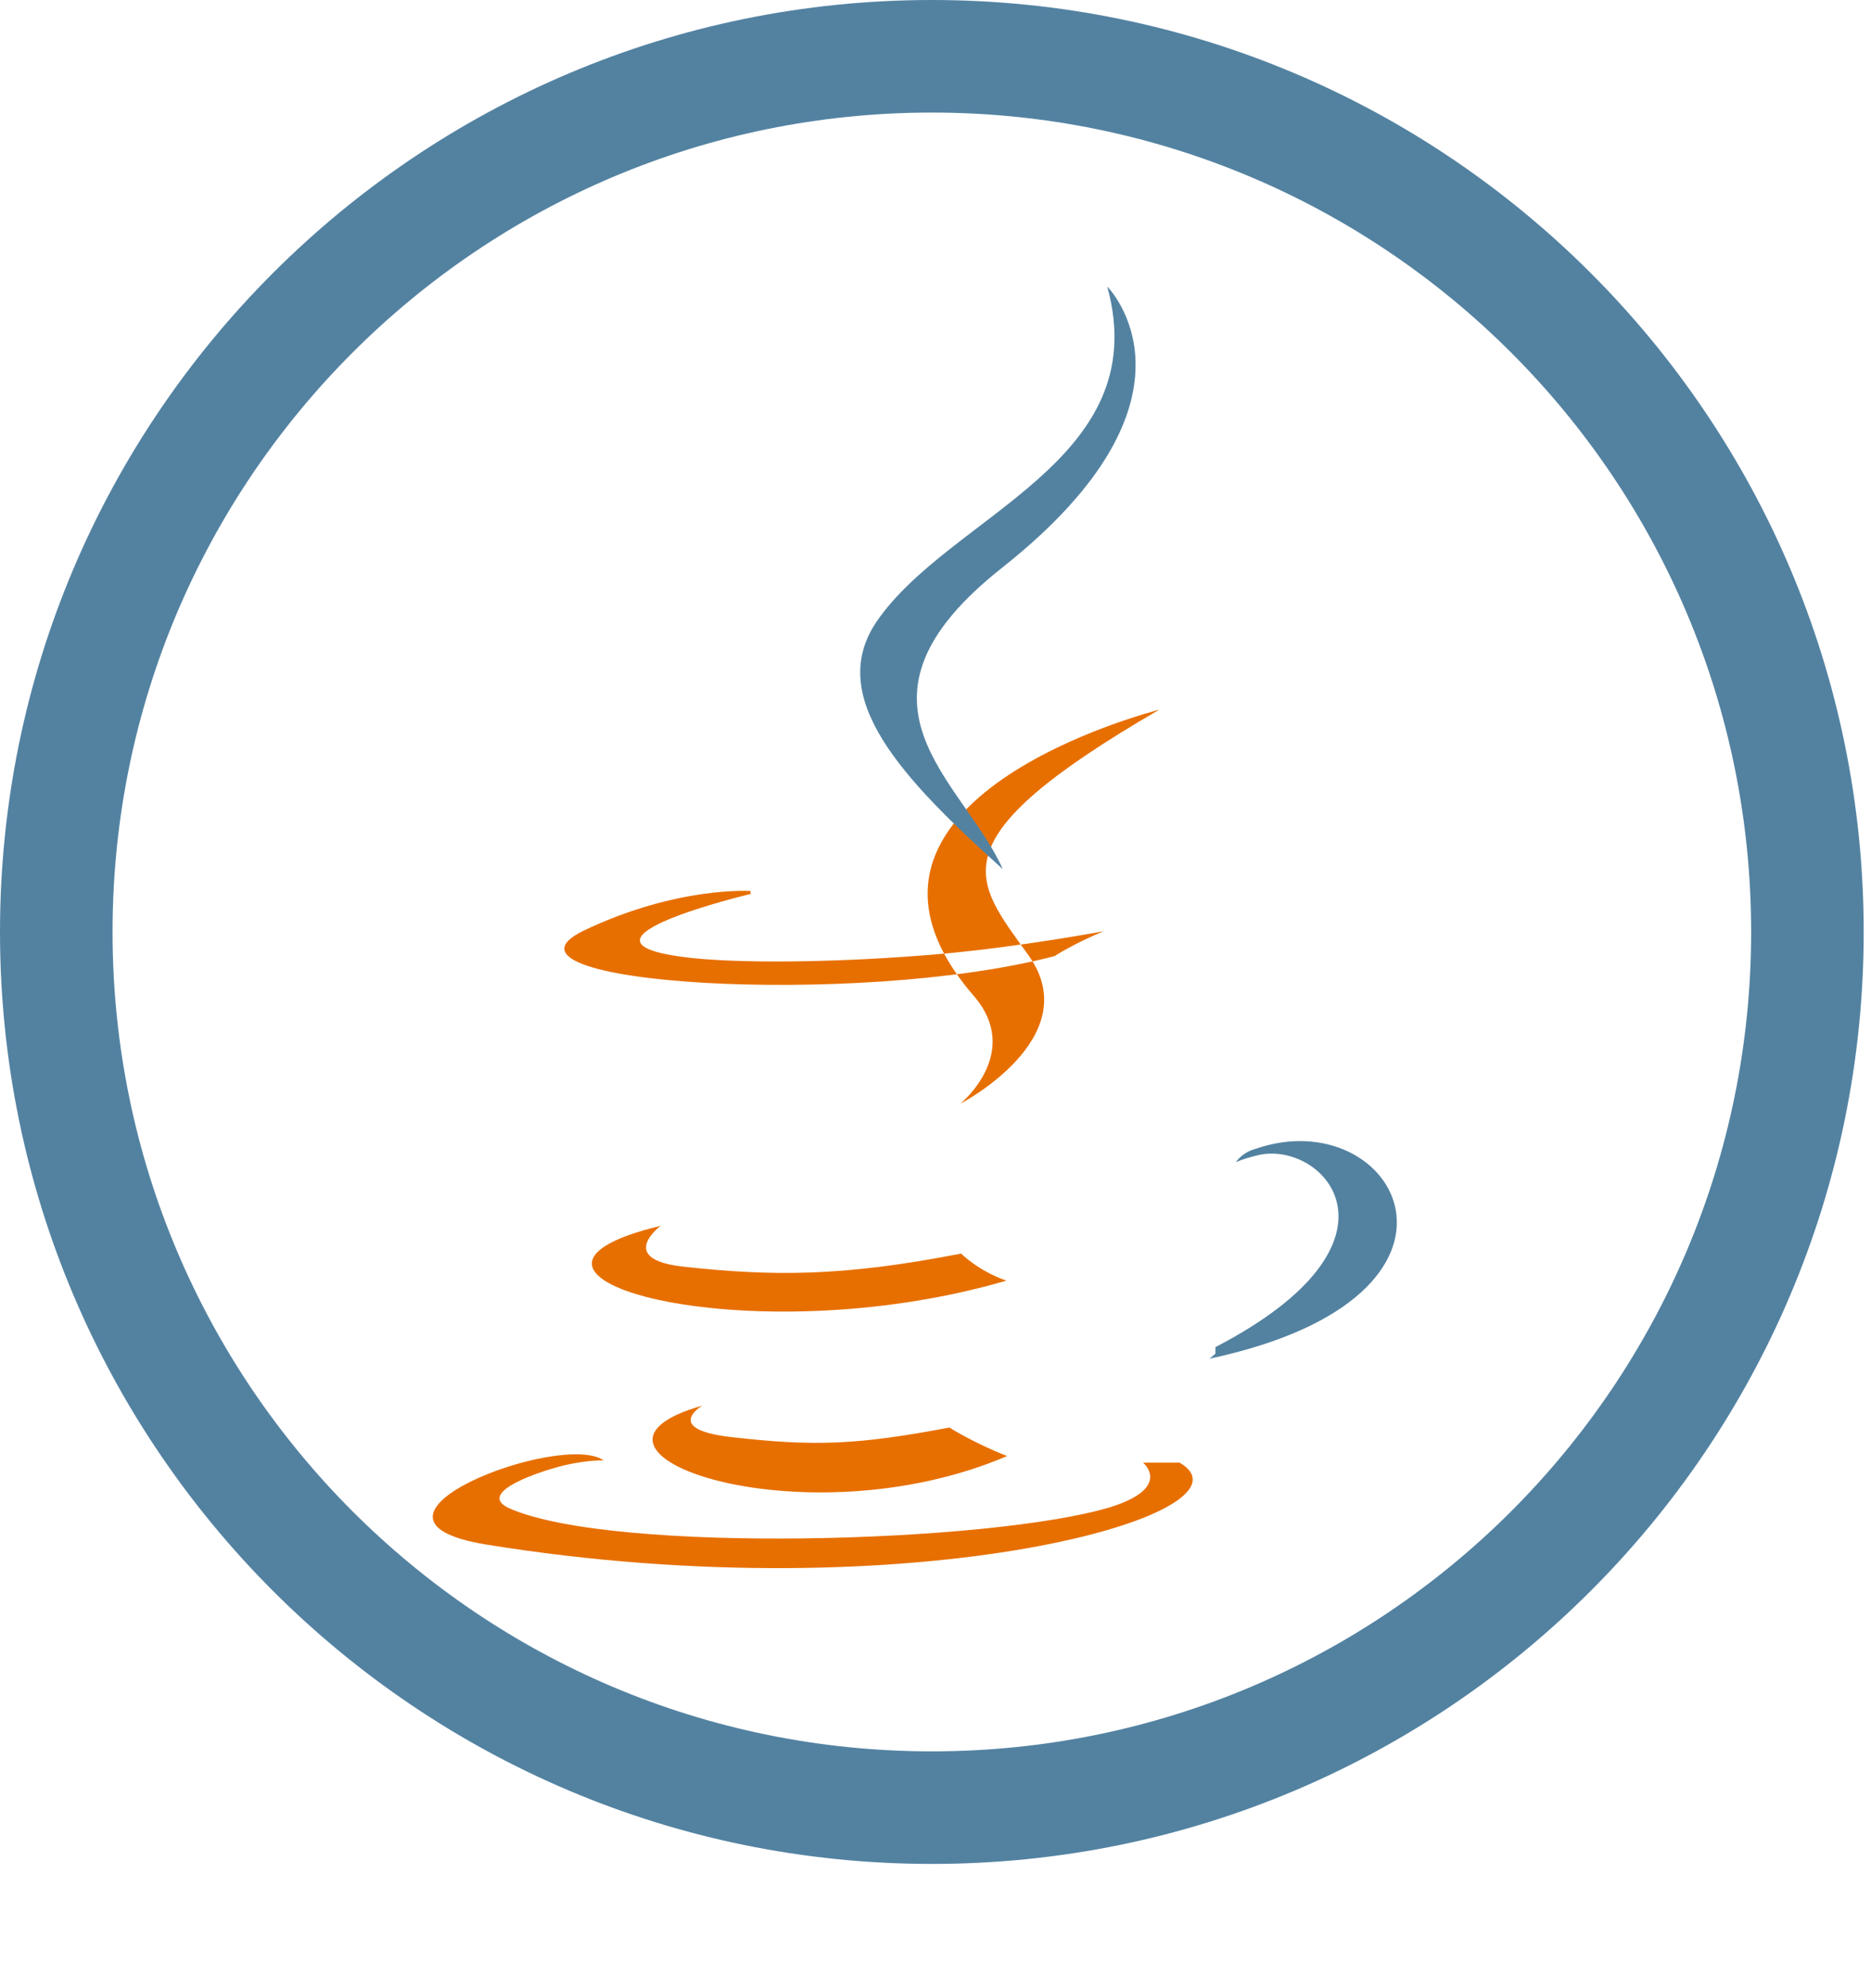 <svg xmlns="http://www.w3.org/2000/svg" viewBox="0 0 256 272">
  <g fill="none">
    <path fill="#5382A1" d="M127.5 0C57.1 0 0 57.1 0 127.5S57.1 255 127.5 255 255 197.9 255 127.5 197.9 0 127.5 0zm0 239.6c-61.9 0-112.1-50.2-112.1-112.1S65.6 15.4 127.5 15.4 239.6 65.6 239.6 127.5 189.4 239.6 127.5 239.6z"></path>
    <path fill="#E76F00" d="M96.1 192.3s-5.5 3.2 3.9 4.3c11.4 1.3 17.2 1.1 29.9-1.3 0 0 3.3 2.1 7.9 3.9-28.1 12-63.6-.7-41.7-6.9zM90.4 167.7s-6.2 4.6 3.2 5.6c12 1.3 21.5 1.4 37.9-1.8 0 0 2.4 2.4 6.2 3.7-35.6 10.4-75.2-.8-47.3-7.5zM133.2 136.2c6.8 7.8-1.8 14.8-1.8 14.8s17.3-9 9.4-20.2c-7.5-10.5-13.2-15.7 17.8-33.7 0 0-48.6 12.2-25.4 39.1zM156.4 200.1s4.1 3.4-4.5 6.1c-16.3 4.9-67.8 6.4-82.1.2-5.1-2.2 4.6-5.3 7.7-6 3.2-.7 5.1-.6 5.1-.6-5.8-4.1-37.4 8-16.1 11.5 58.5 9.5 106.7-4.3 94.9-11.2zM102.7 122.3s-26.5 6.3-9.4 8.6c7.3 1 21.9.8 35.5-.4 11.1-1 22.2-3.1 22.2-3.1s-3.9 1.6-6.7 3.4c-27.1 7.1-79.5 3.8-64.4-3.5 12.8-6.1 22.8-5.4 22.8-5.4z"></path>
    <path fill="#5382A1" d="M166.3 184.3c27.7-14.4 14.9-28.2 6-26.3-2.2.5-3.2 1-3.2 1s.8-1.3 2.6-1.8c19.4-6.8 34.2 20.1-6.3 28.7 0 .1.4-.3.9-.7zM151.5 39.2s15.1 15.1-14.3 38.4c-23.5 18.5-5.4 29.1 0 41.3-13.9-12.5-24.2-23.5-17.3-33.8 10-14.7 38.2-21.9 31.6-45.9z"></path>
  </g>
</svg>
